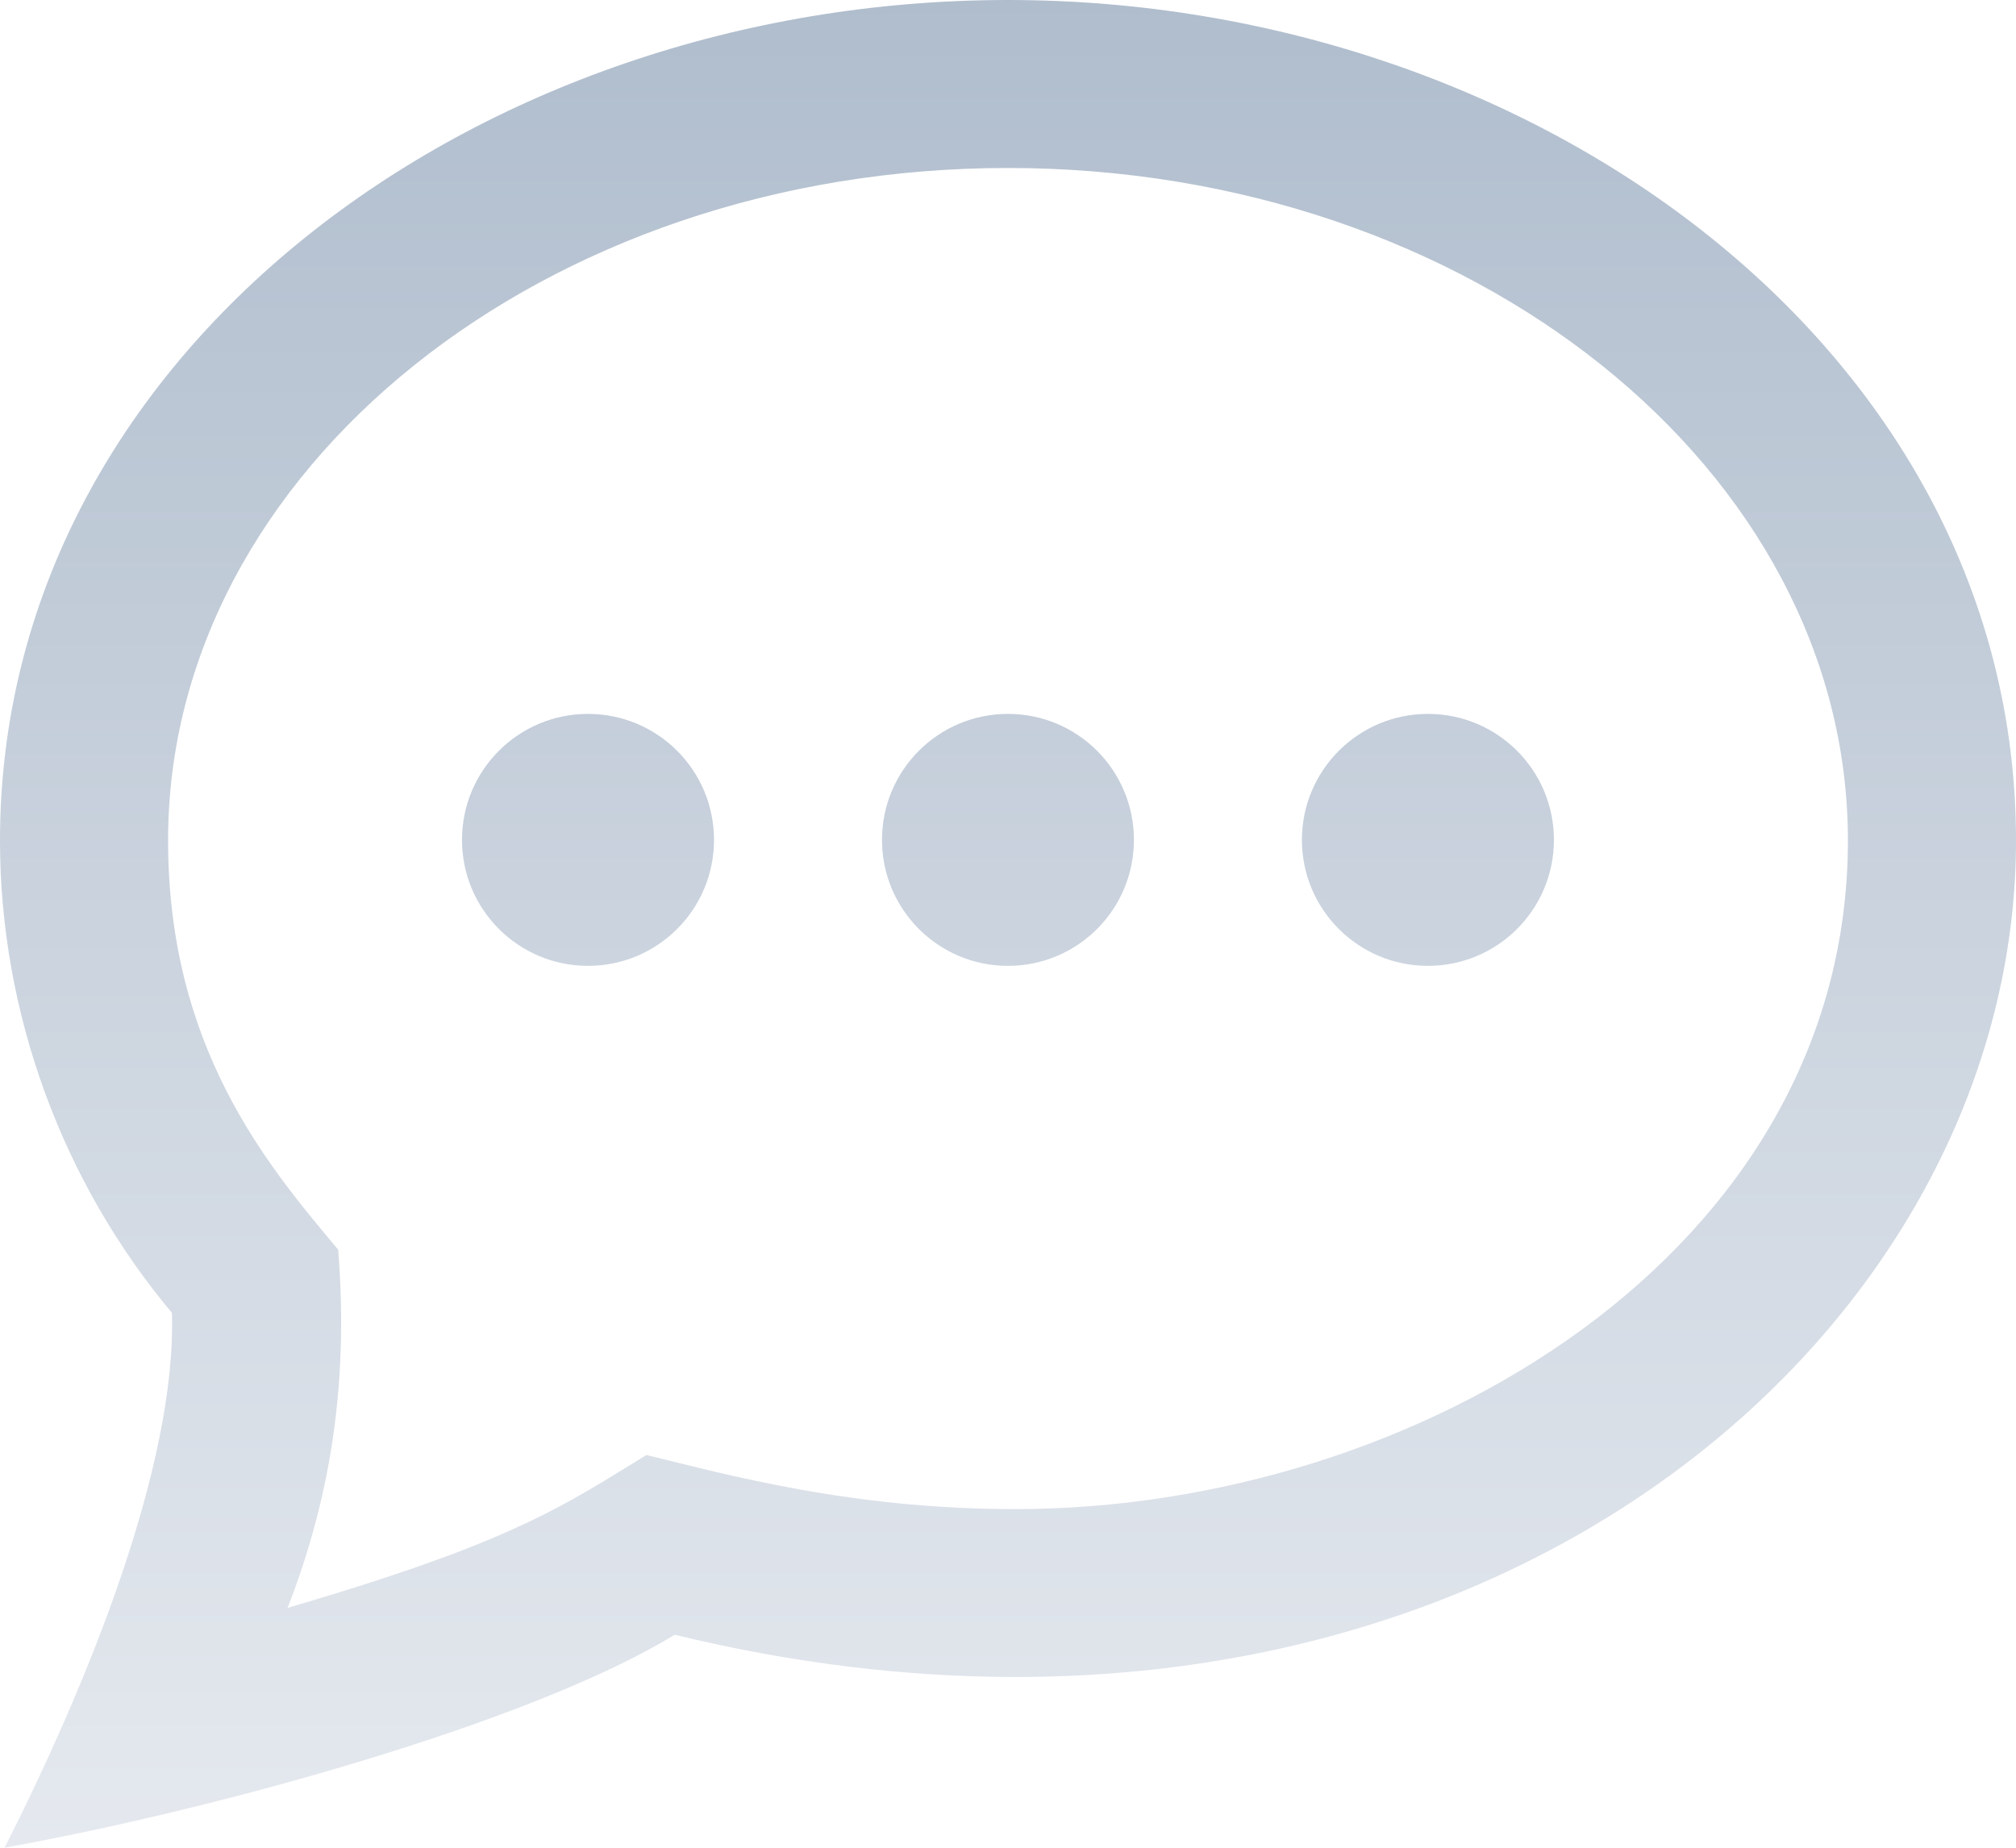 <svg width="24" height="22" viewBox="0 0 24 22" fill="none" xmlns="http://www.w3.org/2000/svg">
<path fill-rule="evenodd" clip-rule="evenodd" d="M11.999 0C5.662 0 0 4.226 0 10.007C0 12.057 0.738 14.07 2.047 15.632C2.102 17.462 1.024 20.088 0.054 22C2.656 21.53 6.355 20.492 8.032 19.464C9.45 19.809 10.806 19.967 12.091 19.967C19.174 19.967 24 15.13 24 10.006C23.999 4.195 18.298 0 11.999 0ZM11.999 2C17.513 2 21.999 5.592 21.999 10.007C21.999 14.924 16.854 17.968 12.089 17.968C10.299 17.968 8.928 17.629 7.932 17.382C7.851 17.362 7.772 17.343 7.696 17.324C7.634 17.362 7.574 17.398 7.516 17.435L7.515 17.435C6.614 17.991 5.936 18.409 3.424 19.144C3.959 17.771 4.147 16.396 4.026 14.879L4.009 14.859C3.172 13.861 2.001 12.463 2.001 10.007C2 5.592 6.486 2 11.999 2ZM7 11.5C7.829 11.5 8.5 10.829 8.5 10C8.5 9.171 7.829 8.5 7 8.5C6.172 8.5 5.5 9.171 5.5 10C5.5 10.829 6.172 11.5 7 11.5ZM11.999 8.5C11.171 8.5 10.5 9.171 10.5 10C10.5 10.829 11.171 11.5 11.999 11.5C12.829 11.5 13.499 10.829 13.499 10C13.499 9.171 12.829 8.5 11.999 8.5ZM15.499 10C15.499 9.171 16.171 8.5 16.999 8.5C17.828 8.5 18.499 9.171 18.499 10C18.499 10.829 17.828 11.5 16.999 11.5C16.171 11.5 15.499 10.829 15.499 10Z" fill="url(#paint0_linear_0_1137)"/>
<defs>
<linearGradient id="paint0_linear_0_1137" x1="-11.002" y1="-20.17" x2="-11.002" y2="22" gradientUnits="userSpaceOnUse">
<stop stop-color="#7F95AE"/>
<stop offset="1" stop-color="#E5E9EF"/>
</linearGradient>
</defs>
</svg>
